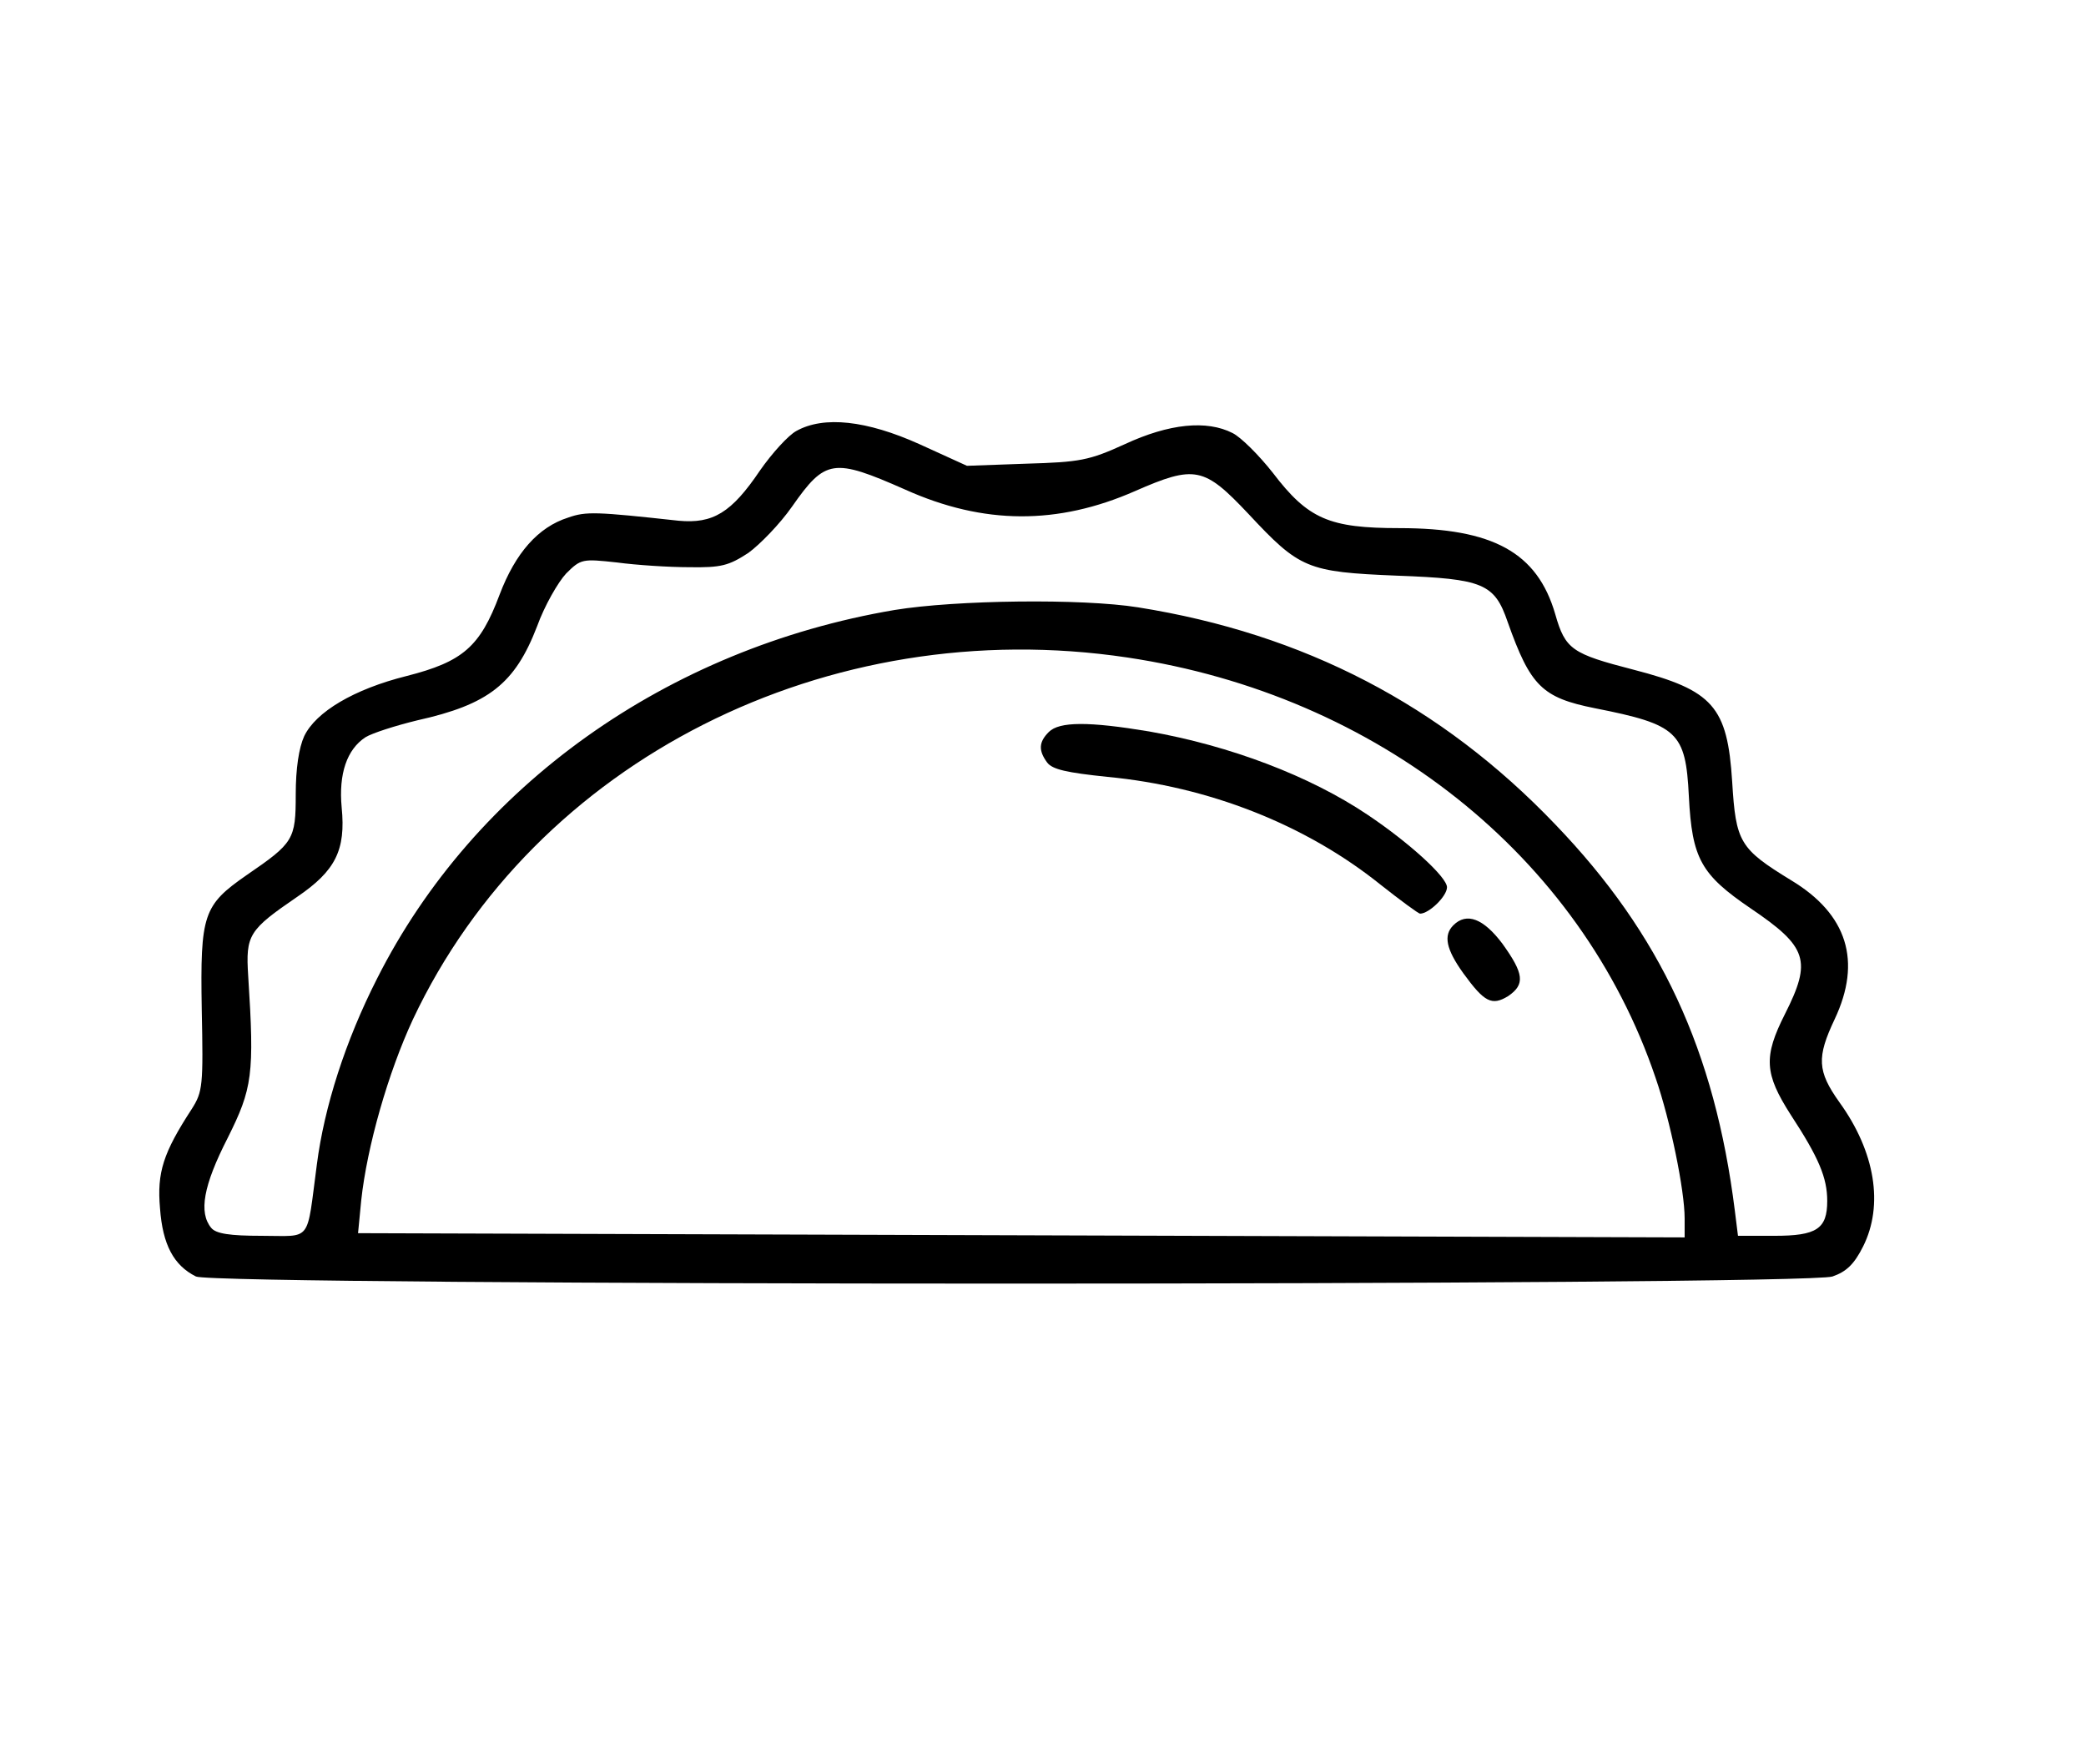 <?xml version="1.0" standalone="no"?>
<!DOCTYPE svg PUBLIC "-//W3C//DTD SVG 20010904//EN"
 "http://www.w3.org/TR/2001/REC-SVG-20010904/DTD/svg10.dtd">
<svg version="1.0" xmlns="http://www.w3.org/2000/svg"
 width="395pt" height="334pt" viewBox="0 0 395 334"
 preserveAspectRatio="xMidYMid meet">

<g transform="translate(0,334) scale(0.1,-0.1)"
fill="#000000" stroke="none">
<path d="M1508 2524 c-15 -8 -46 -42 -69 -75 -54 -80 -89 -101 -154 -95 -156
17 -175 18 -209 6 -57 -18 -100 -67 -130 -146 -37 -99 -70 -127 -176 -154
-100 -25 -172 -68 -194 -114 -10 -22 -16 -61 -16 -110 0 -86 -4 -92 -93 -153
-82 -57 -88 -74 -85 -253 3 -146 2 -157 -19 -190 -54 -83 -66 -120 -60 -188 5
-69 26 -108 68 -129 34 -18 3047 -18 3099 0 26 9 41 23 58 57 39 78 23 179
-45 273 -42 59 -43 85 -9 157 52 110 24 199 -82 263 -98 60 -105 72 -112 187
-9 142 -36 173 -187 212 -116 30 -129 38 -148 105 -34 117 -118 163 -295 163
-133 0 -173 17 -240 105 -26 33 -60 67 -76 75 -49 25 -120 18 -204 -21 -68
-31 -85 -34 -187 -37 l-112 -4 -90 41 c-100 45 -181 54 -233 25z m206 -111
c149 -67 289 -67 435 -3 114 50 131 46 215 -43 97 -104 111 -110 281 -117 164
-6 185 -15 210 -88 43 -121 65 -143 165 -163 157 -31 172 -45 178 -167 6 -118
23 -148 117 -212 108 -73 116 -99 65 -200 -41 -81 -39 -113 11 -191 53 -81 69
-119 69 -163 0 -53 -20 -66 -100 -66 l-69 0 -6 48 c-38 302 -140 523 -340 731
-216 226 -476 361 -790 411 -106 17 -345 14 -461 -5 -431 -73 -796 -333 -980
-698 -60 -118 -100 -243 -114 -352 -20 -150 -8 -135 -104 -135 -61 0 -87 4
-96 15 -24 29 -15 80 31 170 47 94 51 120 39 307 -5 78 1 87 93 150 72 49 92
88 84 169 -6 64 10 110 45 133 13 8 57 22 98 32 135 30 185 69 227 178 14 39
40 84 55 100 28 28 31 28 96 21 37 -5 99 -9 137 -9 61 -1 75 3 112 27 22 16
60 55 83 88 63 90 78 92 214 32z m421 -318 c474 -71 858 -376 1000 -796 28
-81 55 -213 55 -266 l0 -36 -1256 4 -1256 4 6 62 c11 102 51 242 98 343 231
490 785 770 1353 685z"/>
<path d="M1986 1954 c-19 -19 -20 -35 -3 -58 10 -13 37 -19 114 -27 191 -18
375 -90 517 -204 38 -30 72 -55 75 -55 17 0 51 33 51 50 0 19 -71 84 -150 137
-110 74 -261 131 -414 158 -114 19 -170 19 -190 -1z"/>
<path d="M2752 1588 c-19 -19 -14 -45 19 -91 40 -55 54 -62 85 -43 32 22 30
42 -11 99 -36 48 -68 60 -93 35z"/>
</g>
</svg>
